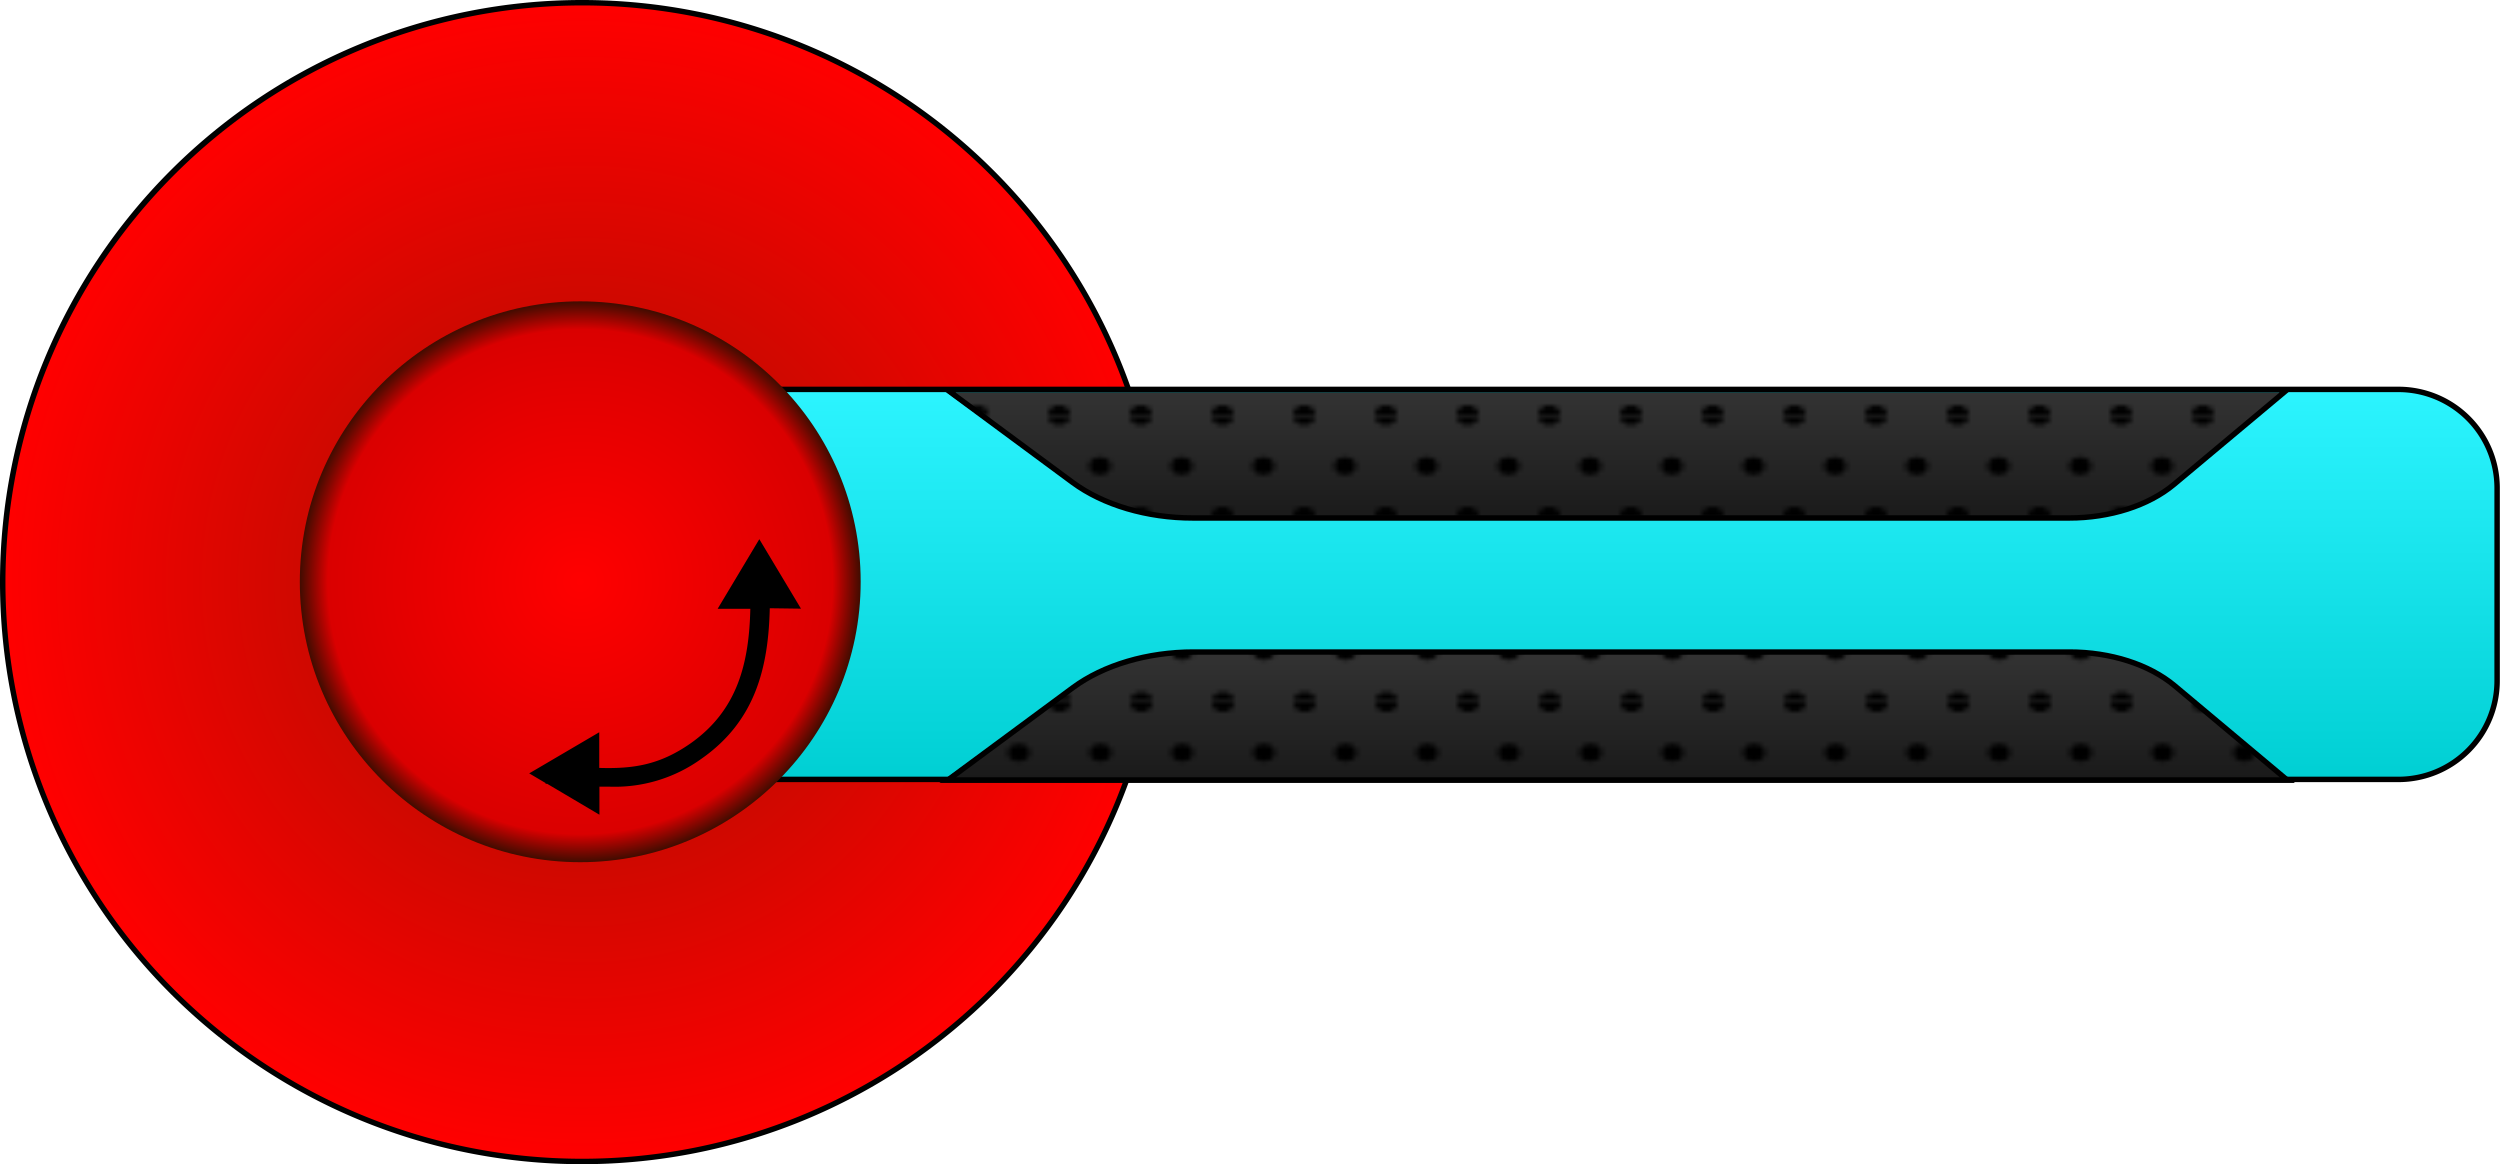 <svg xmlns="http://www.w3.org/2000/svg" xmlns:xlink="http://www.w3.org/1999/xlink" viewBox="0 0 459.03 213.76"><defs><style>.cls-1{fill:none;}.cls-2{fill:url(#名称未設定グラデーション_864);}.cls-3{fill:url(#名称未設定グラデーション_1122);}.cls-4{fill:url(#名称未設定グラデーション_85);}.cls-5,.cls-7{stroke:#000;stroke-miterlimit:10;}.cls-5{fill:url(#新規パターンスウォッチ_2);}.cls-6{fill:url(#名称未設定グラデーション_446);}.cls-7{fill:url(#新規パターンスウォッチ_2-3);}.cls-8{fill:url(#名称未設定グラデーション_939);}</style><radialGradient id="名称未設定グラデーション_864" cx="106.88" cy="106.88" r="106.38" gradientTransform="translate(195.26 -15.74) rotate(80.78)" gradientUnits="userSpaceOnUse"><stop offset="0" stop-color="#a21000"/><stop offset="1" stop-color="red"/></radialGradient><linearGradient id="名称未設定グラデーション_1122" x1="283.15" y1="143.1" x2="283.15" y2="71.45" gradientUnits="userSpaceOnUse"><stop offset="0" stop-color="#00cfd3"/><stop offset="1" stop-color="#2cf4ff"/></linearGradient><linearGradient id="名称未設定グラデーション_85" x1="296.92" y1="142.76" x2="296.92" y2="119.76" gradientUnits="userSpaceOnUse"><stop offset="0" stop-color="#1a1a1a"/><stop offset="1" stop-color="#333"/></linearGradient><pattern id="新規パターンスウォッチ_2" data-name="新規パターンスウォッチ 2" width="15" height="22.5" patternTransform="translate(-15.44 17.31) scale(1 0.81)" patternUnits="userSpaceOnUse" viewBox="0 0 15 22.5"><rect class="cls-1" width="15" height="22.5"/><circle cx="15" cy="22.5" r="2"/><circle cy="22.5" r="2"/><circle cx="7.5" cy="11.25" r="2"/><circle cx="15" r="2"/><circle r="2"/></pattern><linearGradient id="名称未設定グラデーション_446" x1="296.82" y1="-711.99" x2="296.82" y2="-734.99" gradientTransform="matrix(1, 0, 0, -1, 0, -639.92)" gradientUnits="userSpaceOnUse"><stop offset="0" stop-color="#333"/><stop offset="1" stop-color="#1a1a1a"/></linearGradient><pattern id="新規パターンスウォッチ_2-3" data-name="新規パターンスウォッチ 2" width="15" height="22.5" patternTransform="matrix(1, 0, 0, -0.81, -15.54, -17.11)" patternUnits="userSpaceOnUse" viewBox="0 0 15 22.5"><rect class="cls-1" width="15" height="22.5"/><circle cx="15" cy="22.5" r="2"/><circle cy="22.5" r="2"/><circle cx="7.5" cy="11.25" r="2"/><circle cx="15" r="2"/><circle r="2"/></pattern><radialGradient id="名称未設定グラデーション_939" cx="106.54" cy="106.82" r="51.49" gradientUnits="userSpaceOnUse"><stop offset="0" stop-color="red"/><stop offset="0.9" stop-color="#da0000"/><stop offset="1" stop-color="#400c00"/></radialGradient></defs><g id="レイヤー_2" data-name="レイヤー 2"><g id="レイヤー_1-2" data-name="レイヤー 1"><circle class="cls-2" cx="106.88" cy="106.88" r="106.38" transform="translate(-15.74 195.26) rotate(-80.78)"/><path d="M106.88,1A105.88,105.88,0,1,1,1,106.88,106,106,0,0,1,106.88,1m0-1A106.88,106.88,0,1,0,213.76,106.88,106.88,106.88,0,0,0,106.88,0Z"/><rect class="cls-3" x="107.78" y="71.45" width="350.75" height="71.64" rx="18.1"/><path d="M440.43,72A17.63,17.63,0,0,1,458,89.56V125a17.63,17.63,0,0,1-17.6,17.61H125.88A17.62,17.62,0,0,1,108.28,125V89.56A17.62,17.62,0,0,1,125.88,72H440.43m0-1H125.88a18.6,18.6,0,0,0-18.6,18.61V125a18.6,18.6,0,0,0,18.6,18.61H440.43A18.61,18.61,0,0,0,459,125V89.56A18.61,18.61,0,0,0,440.43,71Z"/><path class="cls-4" d="M419.92,142.76h-246l23-16.6c5.64-4.07,13.69-6.4,22.13-6.4H379.9c7.5,0,14.59,2.22,19.25,6Z"/><path class="cls-5" d="M420,143.26H174l23-17c5.64-4.16,13.69-6.54,22.13-6.54H380c7.51,0,14.6,2.27,19.26,6.16Z"/><path class="cls-6" d="M419.82,72.07h-246l23,16.6c5.64,4.07,13.69,6.4,22.13,6.4H379.79c7.51,0,14.6-2.22,19.26-6Z"/><path class="cls-7" d="M419.93,71.57h-246l23,17c5.64,4.16,13.68,6.54,22.13,6.54H379.9c7.51,0,14.6-2.27,19.26-6.16Z"/><circle class="cls-8" cx="106.54" cy="106.82" r="51.49"/><path d="M147.07,111.76,139.42,99l-7.65,12.78h6c-.23,10-2.35,18.66-11,24.73-5.73,4-10.61,4.67-16.74,4.49v-6.55L97.17,142l3,1.77v.14l.29,0,9.6,5.68v-5.15l1.77,0a27.2,27.2,0,0,0,17-5.15c9.9-6.93,12.26-16.79,12.51-27.61Z"/></g></g></svg>